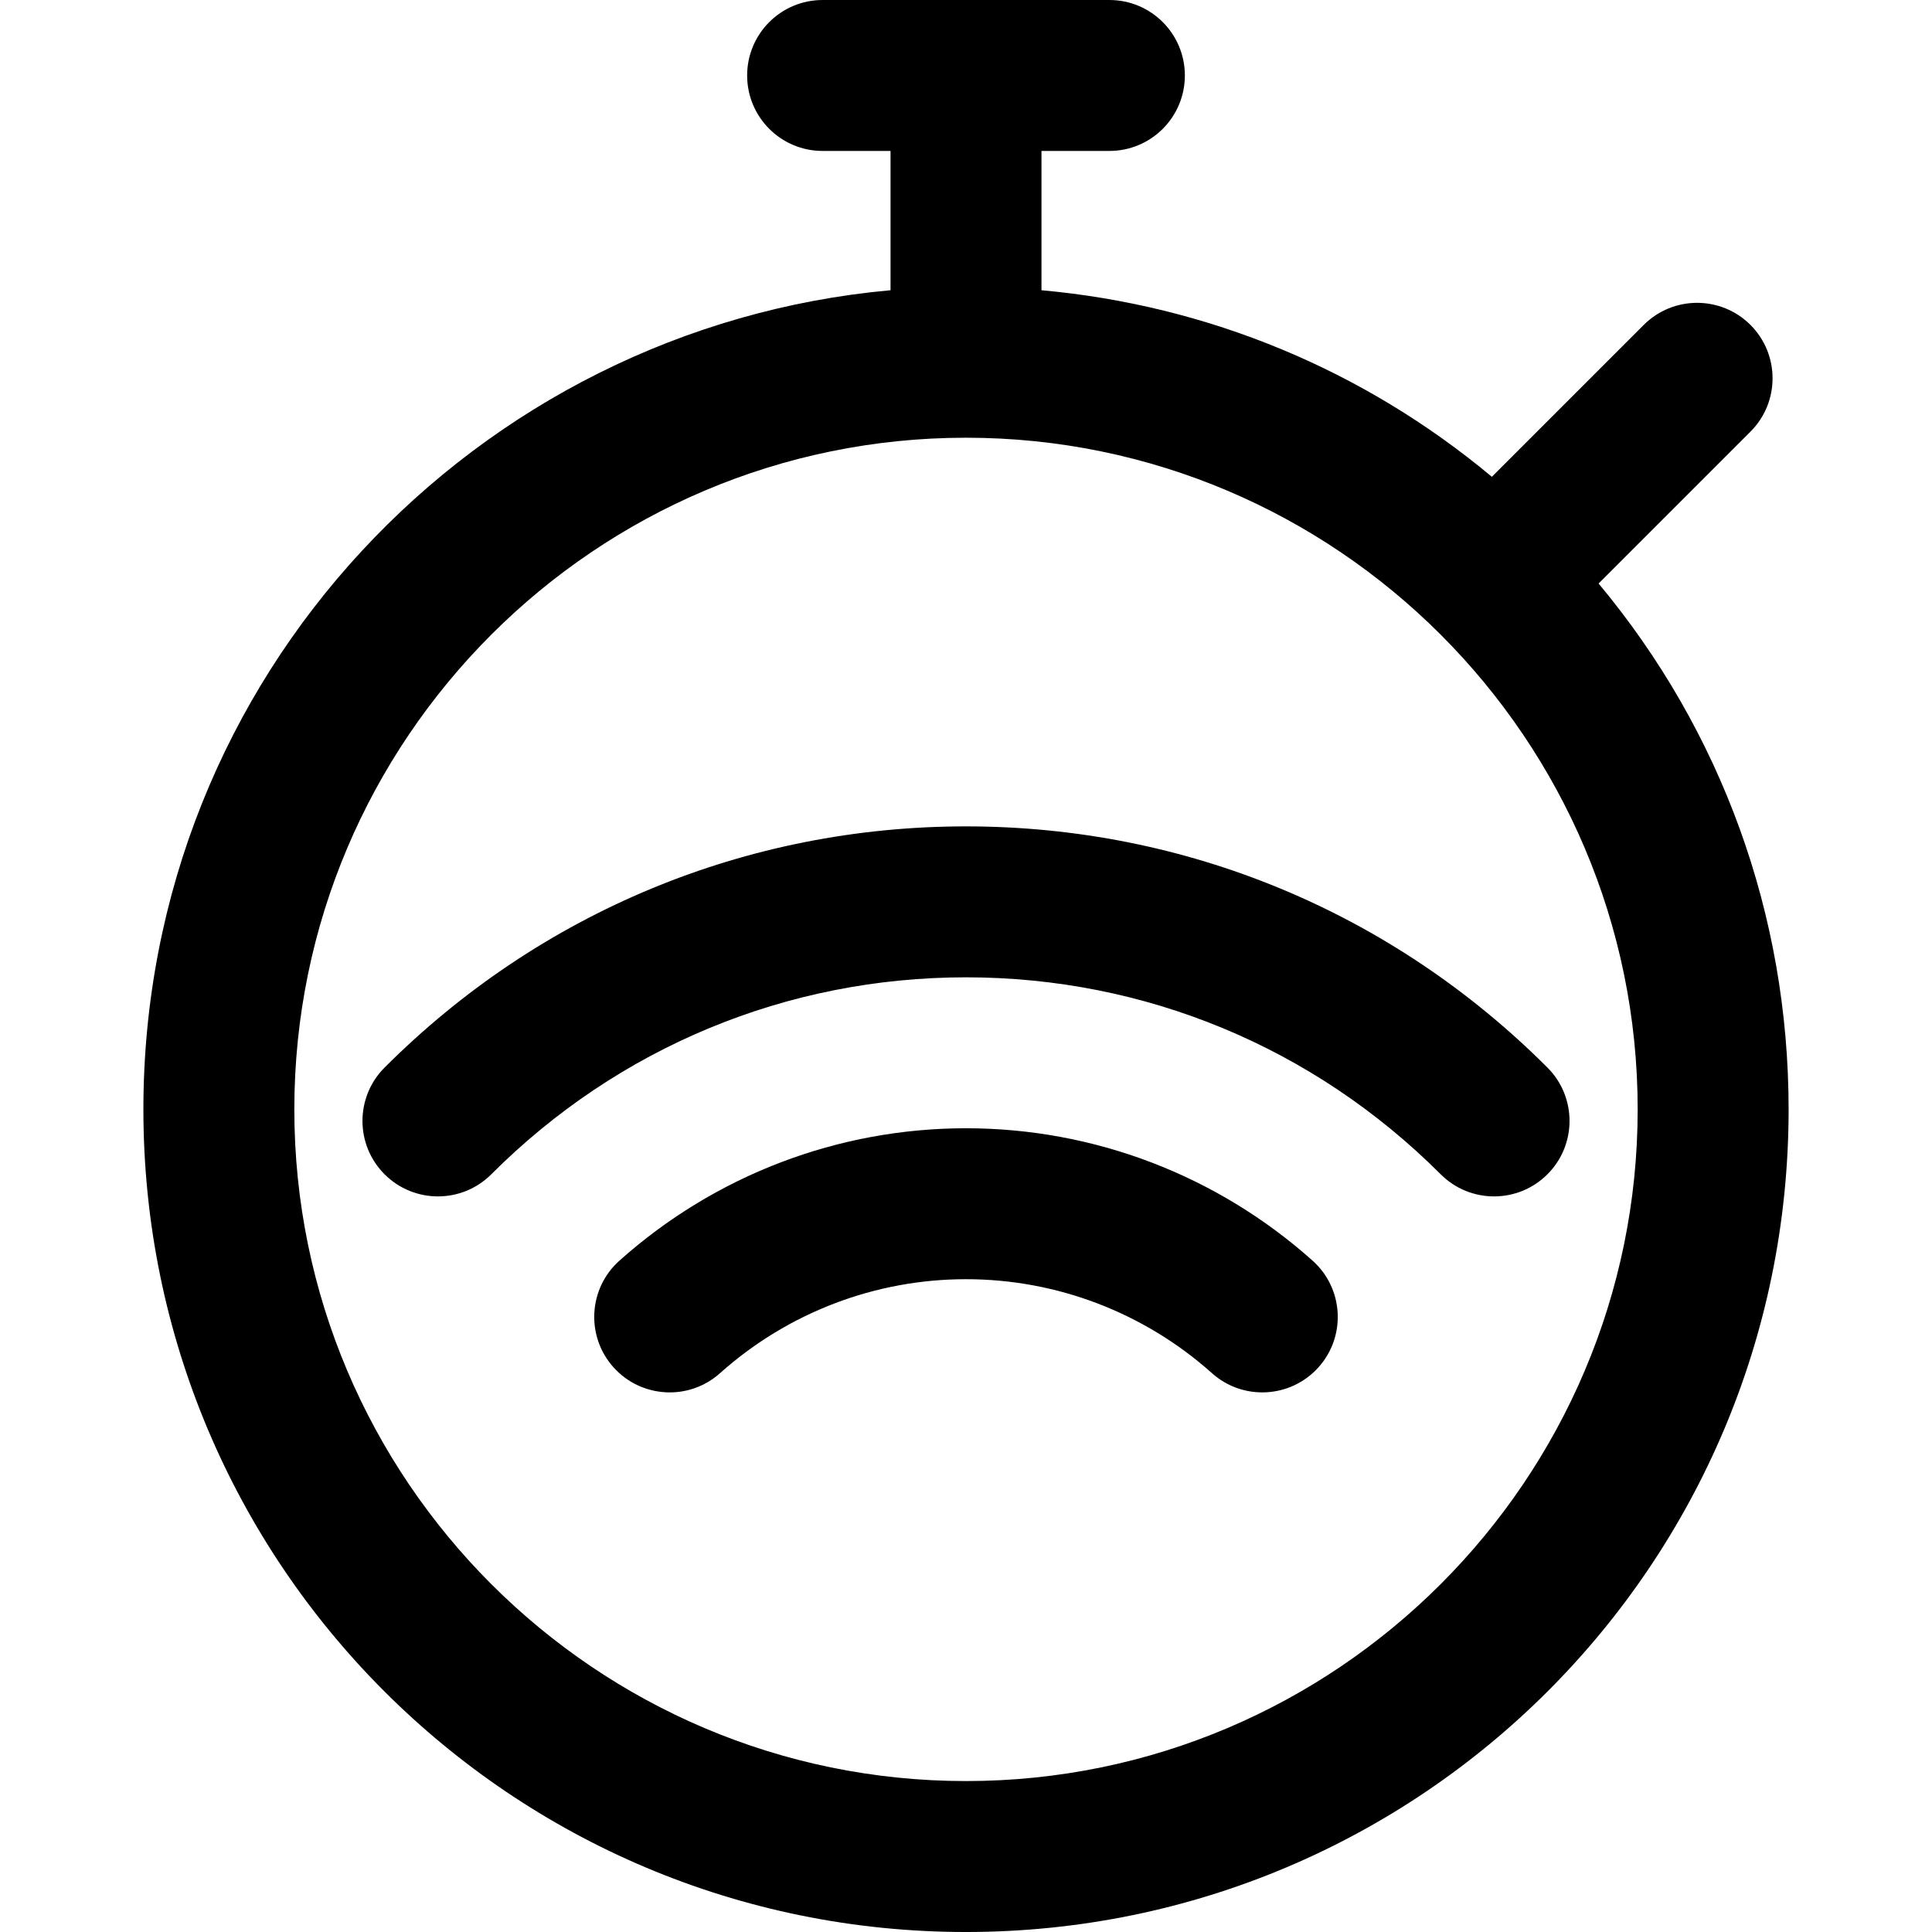 <svg height="512pt" viewBox="-38 0 512 512" width="512pt" xmlns="http://www.w3.org/2000/svg"><path d="m385.645 154.641 40.246-40.246c7.809-7.809 7.809-20.473 0-28.285-7.812-7.809-20.477-7.809-28.285 0l-40.246 40.246c-33.977-28.348-75.289-45.461-119.359-49.441v-36.914h18c11.047 0 20-8.953 20-20s-8.953-20-20-20h-76c-11.047 0-20 8.953-20 20s8.953 20 20 20h18v36.914c-109.723 9.914-198 102.055-198 217.086 0 120.48 97.5 218 218 218 120.48 0 218-97.5 218-218 0-51.512-17.758-100.285-50.355-139.359zm-167.645 317.359c-98.148 0-178-79.852-178-178s79.852-178 178-178 178 79.852 178 178-79.852 178-178 178zm154.082-160.801c-7.812 7.816-20.477 7.809-28.281 0-33.664-33.66-78.34-52.199-125.801-52.199s-92.137 18.539-125.801 52.199c-7.809 7.812-20.473 7.812-28.281 0-7.812-7.809-7.812-20.473-.004-28.281 41.219-41.219 95.941-63.918 154.086-63.918s112.867 22.699 154.086 63.918c7.809 7.809 7.809 20.473-.004 28.281zm-60.645 51.125c-7.359 8.234-20.004 8.949-28.242 1.59-17.984-16.066-41.137-24.914-65.195-24.914-24.055 0-47.211 8.848-65.199 24.914-8.273 7.395-20.918 6.605-28.238-1.59-7.359-8.238-6.645-20.883 1.594-28.238 25.328-22.625 57.945-35.086 91.844-35.086s66.516 12.461 91.844 35.086c8.238 7.355 8.953 20 1.594 28.238zm0 0"/></svg>